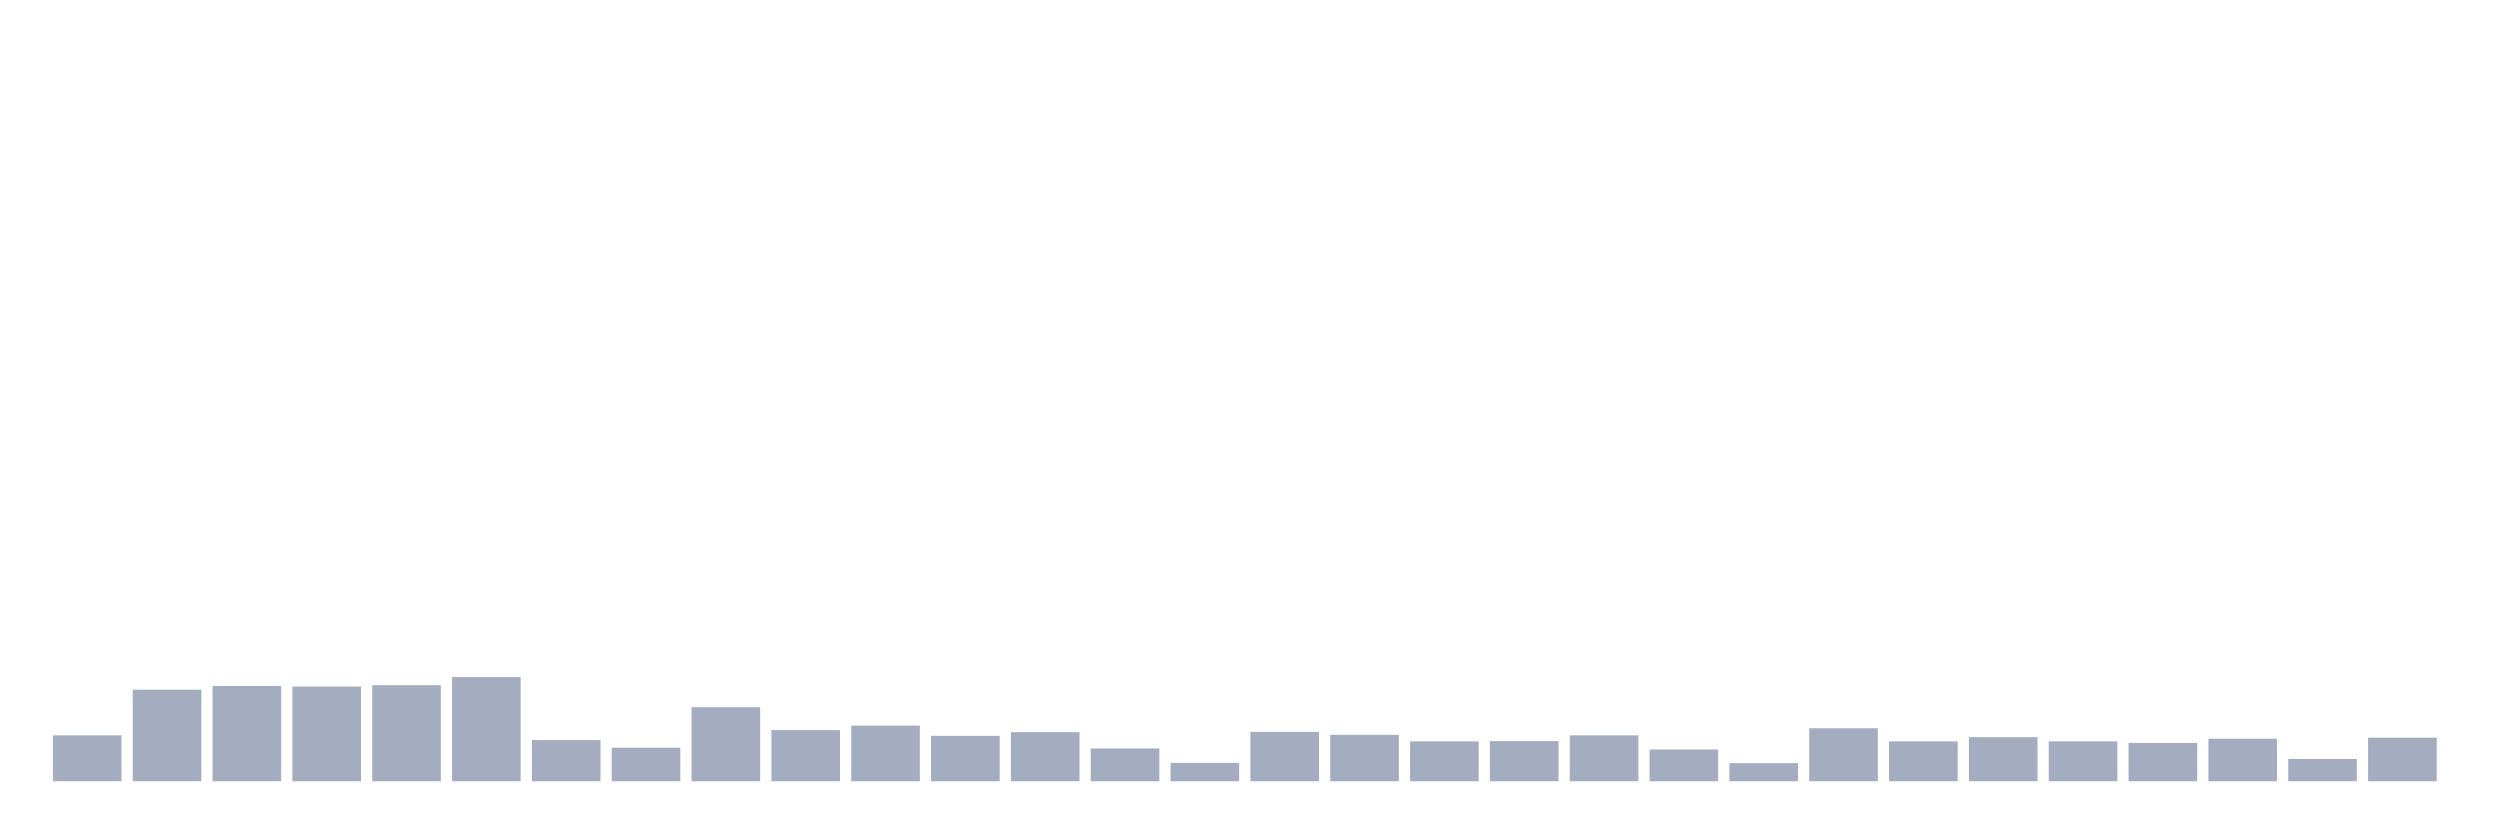 <svg xmlns="http://www.w3.org/2000/svg" viewBox="0 0 480 160"><g transform="translate(10,10)"><rect class="bar" x="0.153" width="13.175" y="131.181" height="8.819" fill="rgb(164,173,192)"></rect><rect class="bar" x="15.482" width="13.175" y="122.412" height="17.588" fill="rgb(164,173,192)"></rect><rect class="bar" x="30.81" width="13.175" y="121.706" height="18.294" fill="rgb(164,173,192)"></rect><rect class="bar" x="46.138" width="13.175" y="121.807" height="18.193" fill="rgb(164,173,192)"></rect><rect class="bar" x="61.466" width="13.175" y="121.555" height="18.445" fill="rgb(164,173,192)"></rect><rect class="bar" x="76.794" width="13.175" y="119.993" height="20.007" fill="rgb(164,173,192)"></rect><rect class="bar" x="92.123" width="13.175" y="132.088" height="7.912" fill="rgb(164,173,192)"></rect><rect class="bar" x="107.451" width="13.175" y="133.549" height="6.451" fill="rgb(164,173,192)"></rect><rect class="bar" x="122.779" width="13.175" y="125.788" height="14.212" fill="rgb(164,173,192)"></rect><rect class="bar" x="138.107" width="13.175" y="130.173" height="9.827" fill="rgb(164,173,192)"></rect><rect class="bar" x="153.436" width="13.175" y="129.316" height="10.684" fill="rgb(164,173,192)"></rect><rect class="bar" x="168.764" width="13.175" y="131.281" height="8.719" fill="rgb(164,173,192)"></rect><rect class="bar" x="184.092" width="13.175" y="130.576" height="9.424" fill="rgb(164,173,192)"></rect><rect class="bar" x="199.42" width="13.175" y="133.701" height="6.299" fill="rgb(164,173,192)"></rect><rect class="bar" x="214.748" width="13.175" y="136.472" height="3.528" fill="rgb(164,173,192)"></rect><rect class="bar" x="230.077" width="13.175" y="130.526" height="9.474" fill="rgb(164,173,192)"></rect><rect class="bar" x="245.405" width="13.175" y="131.08" height="8.92" fill="rgb(164,173,192)"></rect><rect class="bar" x="260.733" width="13.175" y="132.34" height="7.66" fill="rgb(164,173,192)"></rect><rect class="bar" x="276.061" width="13.175" y="132.289" height="7.711" fill="rgb(164,173,192)"></rect><rect class="bar" x="291.39" width="13.175" y="131.181" height="8.819" fill="rgb(164,173,192)"></rect><rect class="bar" x="306.718" width="13.175" y="133.902" height="6.098" fill="rgb(164,173,192)"></rect><rect class="bar" x="322.046" width="13.175" y="136.523" height="3.477" fill="rgb(164,173,192)"></rect><rect class="bar" x="337.374" width="13.175" y="129.82" height="10.18" fill="rgb(164,173,192)"></rect><rect class="bar" x="352.702" width="13.175" y="132.34" height="7.66" fill="rgb(164,173,192)"></rect><rect class="bar" x="368.031" width="13.175" y="131.533" height="8.467" fill="rgb(164,173,192)"></rect><rect class="bar" x="383.359" width="13.175" y="132.34" height="7.66" fill="rgb(164,173,192)"></rect><rect class="bar" x="398.687" width="13.175" y="132.642" height="7.358" fill="rgb(164,173,192)"></rect><rect class="bar" x="414.015" width="13.175" y="131.836" height="8.164" fill="rgb(164,173,192)"></rect><rect class="bar" x="429.344" width="13.175" y="135.716" height="4.284" fill="rgb(164,173,192)"></rect><rect class="bar" x="444.672" width="13.175" y="131.634" height="8.366" fill="rgb(164,173,192)"></rect></g></svg>